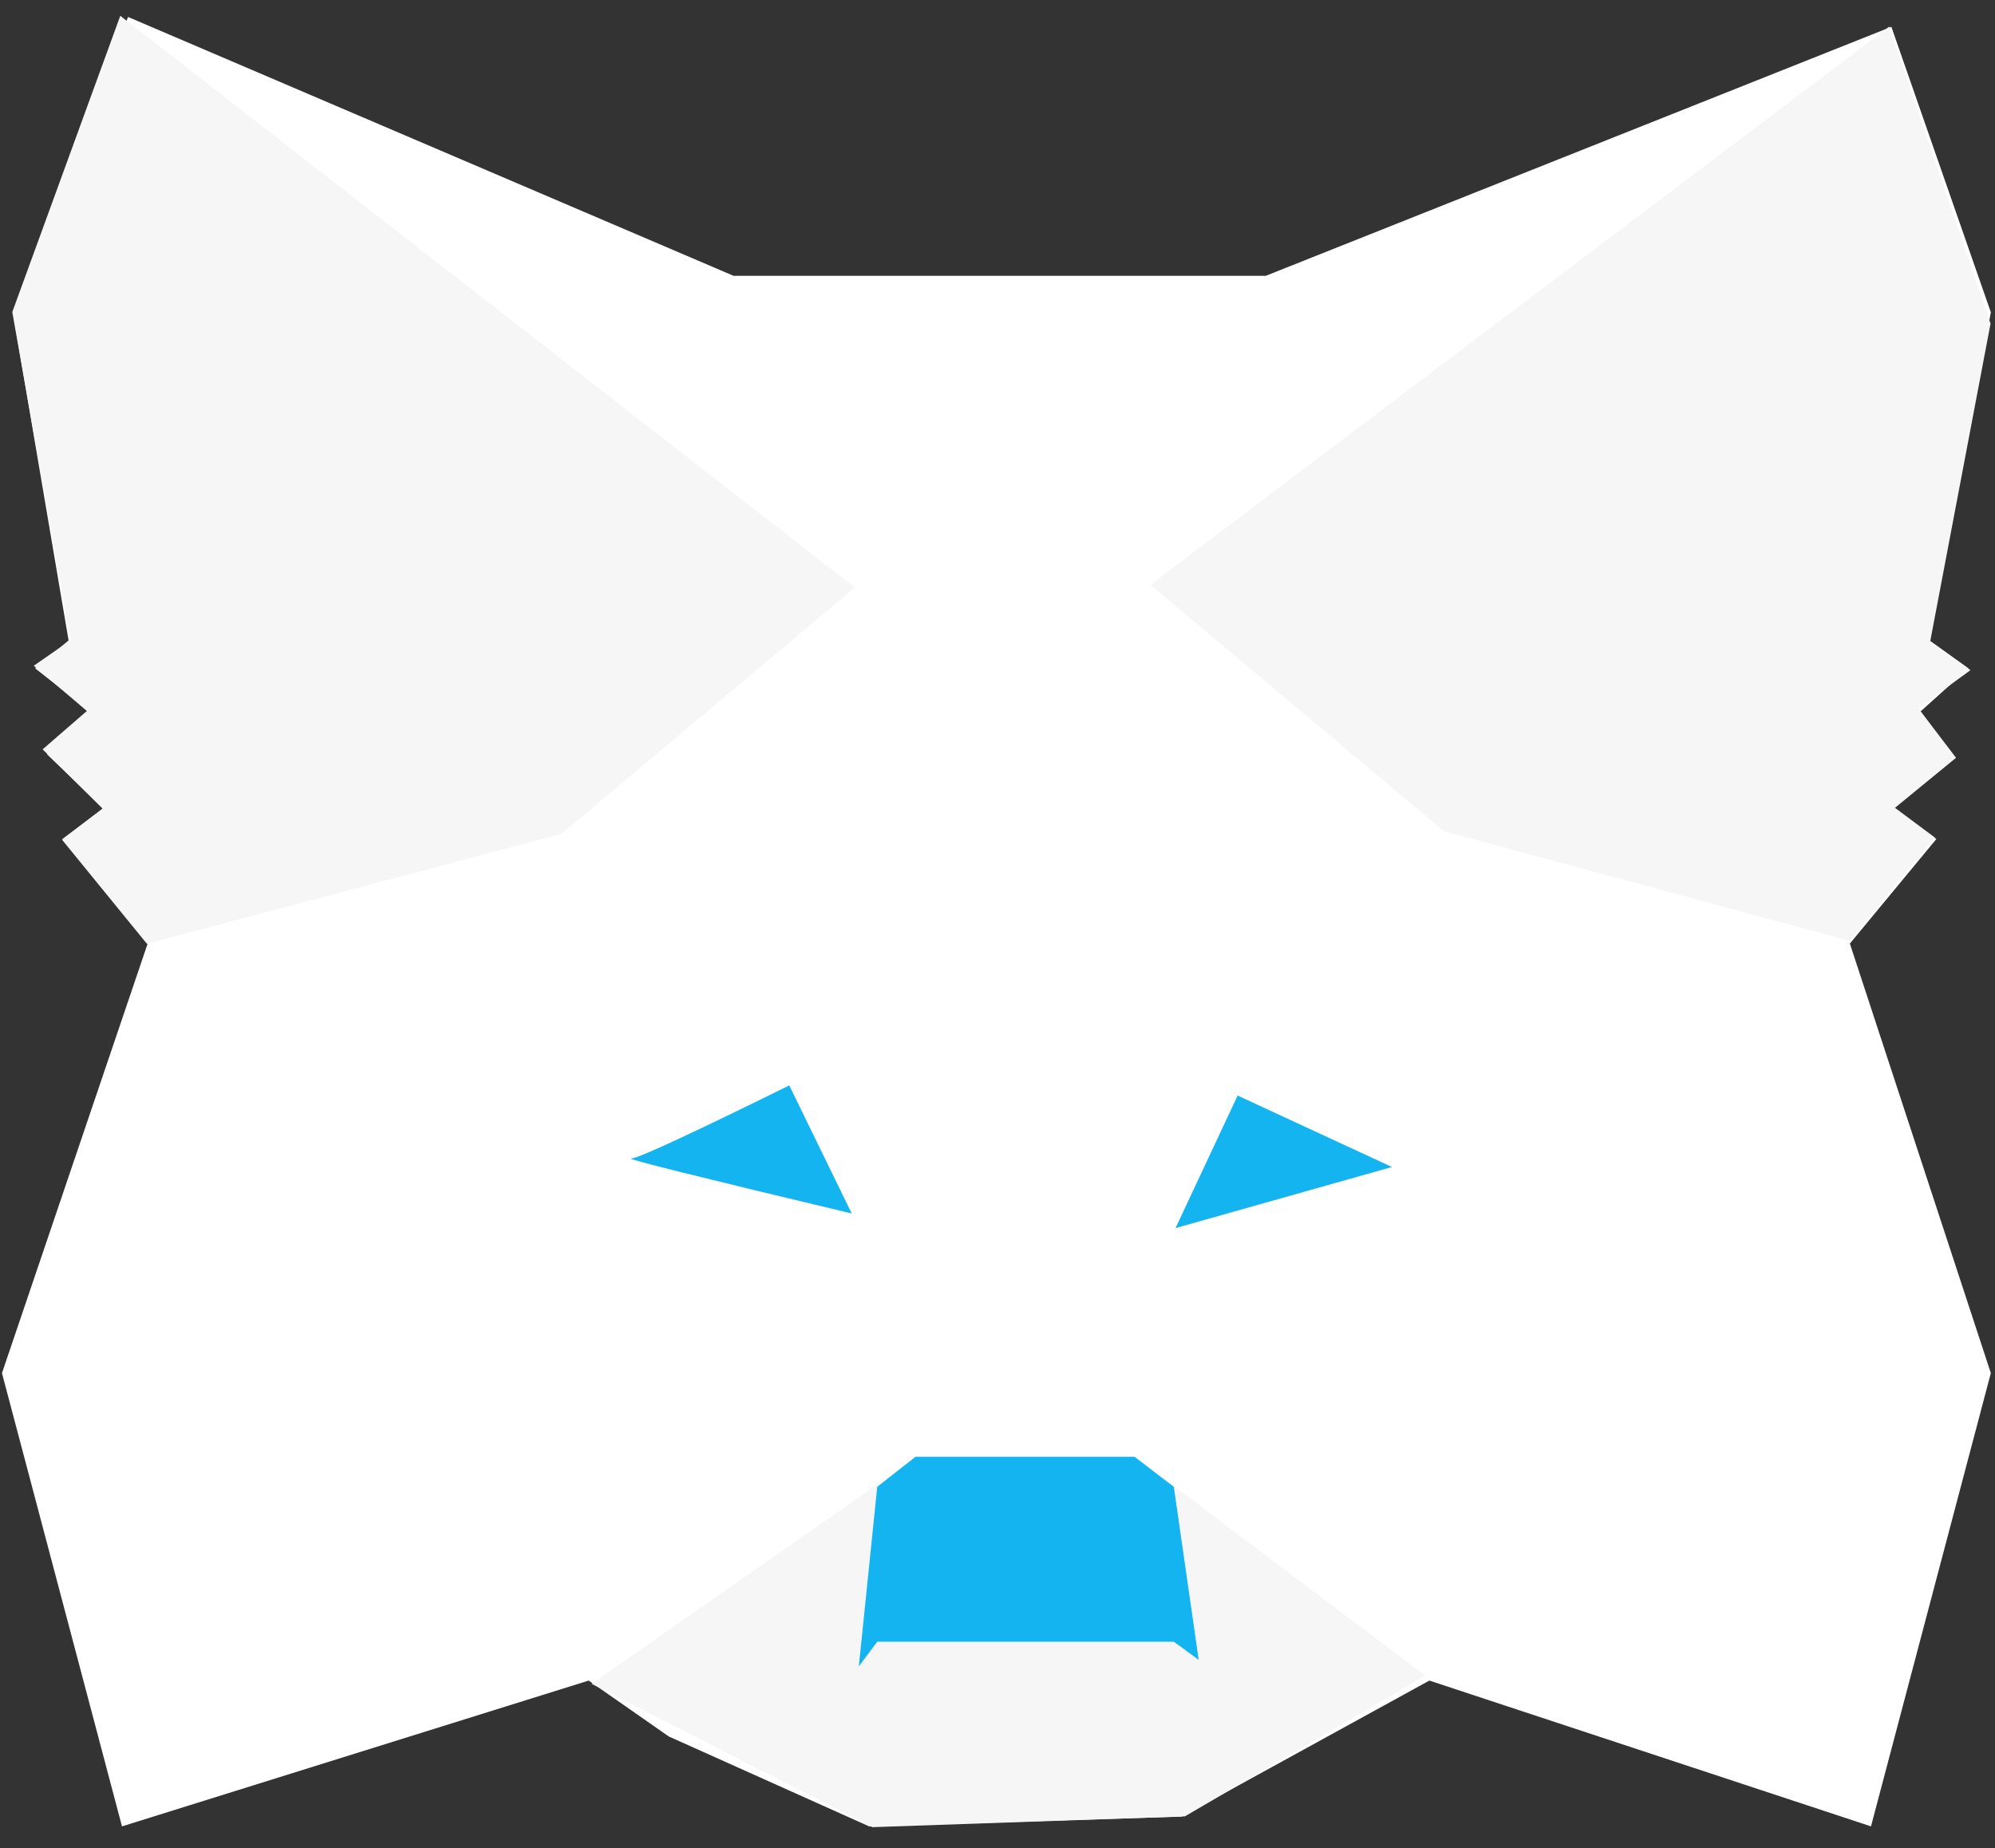 <?xml version="1.0" encoding="UTF-8"?>
<svg width="68px" height="63px" viewBox="0 0 68 63" version="1.1" xmlns="http://www.w3.org/2000/svg" xmlns:xlink="http://www.w3.org/1999/xlink">
    <rect x="0" y="0" width="68" height="63" fill="#333333" stroke="none"/>
    <!-- Generator: Sketch 49.2 (51160) - http://www.bohemiancoding.com/sketch -->
    <title>MetaMask</title>
    <desc>Created with Sketch.</desc>
    <defs></defs>
    <g id="NEW-Crowd-Sale" stroke="none" stroke-width="1" fill="none" fill-rule="evenodd">
        <g id="Korea-page" transform="translate(-530, -483)">
            <g id="Group-8" transform="translate(129, 5)">
                <g id="Video-instructon-Copy" transform="translate(232, 475)">
                    <g id="Group-3" transform="translate(168.5, 3)">
                        <g id="MetaMask">
                            <polygon id="Combined-Shape" fill="#FFFFFF" points="4.865 0.578 25.506 9.403 43.642 9.403 64.968 0.914 68.358 10.645 66.267 21.832 67.594 22.783 65.961 24.253 67.026 25.714 64.968 27.553 66.502 28.6 63.553 32.165 68.358 46.807 64.273 62.258 49.22 57.288 40.778 61.925 30.125 62.258 23.297 59.194 20.565 57.288 4.658 62.258 0.567 46.807 5.533 32.165 2.629 28.6 4.022 27.553 2.106 25.714 3.566 24.253 1.7 22.783 2.838 21.832 0.938 10.645"></polygon>
                            <polygon id="Path-2" fill="#F6F6F6" points="39.711 19.936 64.892 0.908 68.348 11.032 66.292 21.861 67.663 22.844 65.886 24.144 67.172 25.832 65.09 27.537 66.45 28.55 63.545 32.071 49.715 28.333"></polygon>
                            <polygon id="Path-2" fill="#F6F6F6" transform="translate(15.278, 16.356) scale(-1, 1) translate(-15.278, -16.356) " points="0.919 20.028 25.956 0.539 29.637 10.636 27.658 21.828 28.905 22.694 27.095 24.236 28.603 25.544 26.56 27.563 27.942 28.624 25.048 32.173 10.924 28.425"></polygon>
                            <polygon id="Path-3" fill="#F6F6F6" points="20.666 57.399 31.705 49.692 39.231 49.692 49.081 57.12 40.888 61.917 30.235 62.285"></polygon>
                            <polygon id="Path-4" fill="#14B4F1" points="30.401 50.684 31.705 49.659 39.17 49.659 40.51 50.684 41.358 56.582 40.51 55.963 30.401 55.963 29.773 56.806"></polygon>
                            <path d="M22.014,39.492 C22.237,39.492 24.033,38.661 27.403,37 L29.531,41.366 C24.296,40.117 21.791,39.492 22.014,39.492 Z" id="Path-8" fill="#14B4F1"></path>
                            <polygon id="Path-9" fill="#14B4F1" points="42.685 37.346 40.568 41.863 47.945 39.781"></polygon>
                        </g>
                    </g>
                </g>
            </g>
        </g>
    </g>
</svg>